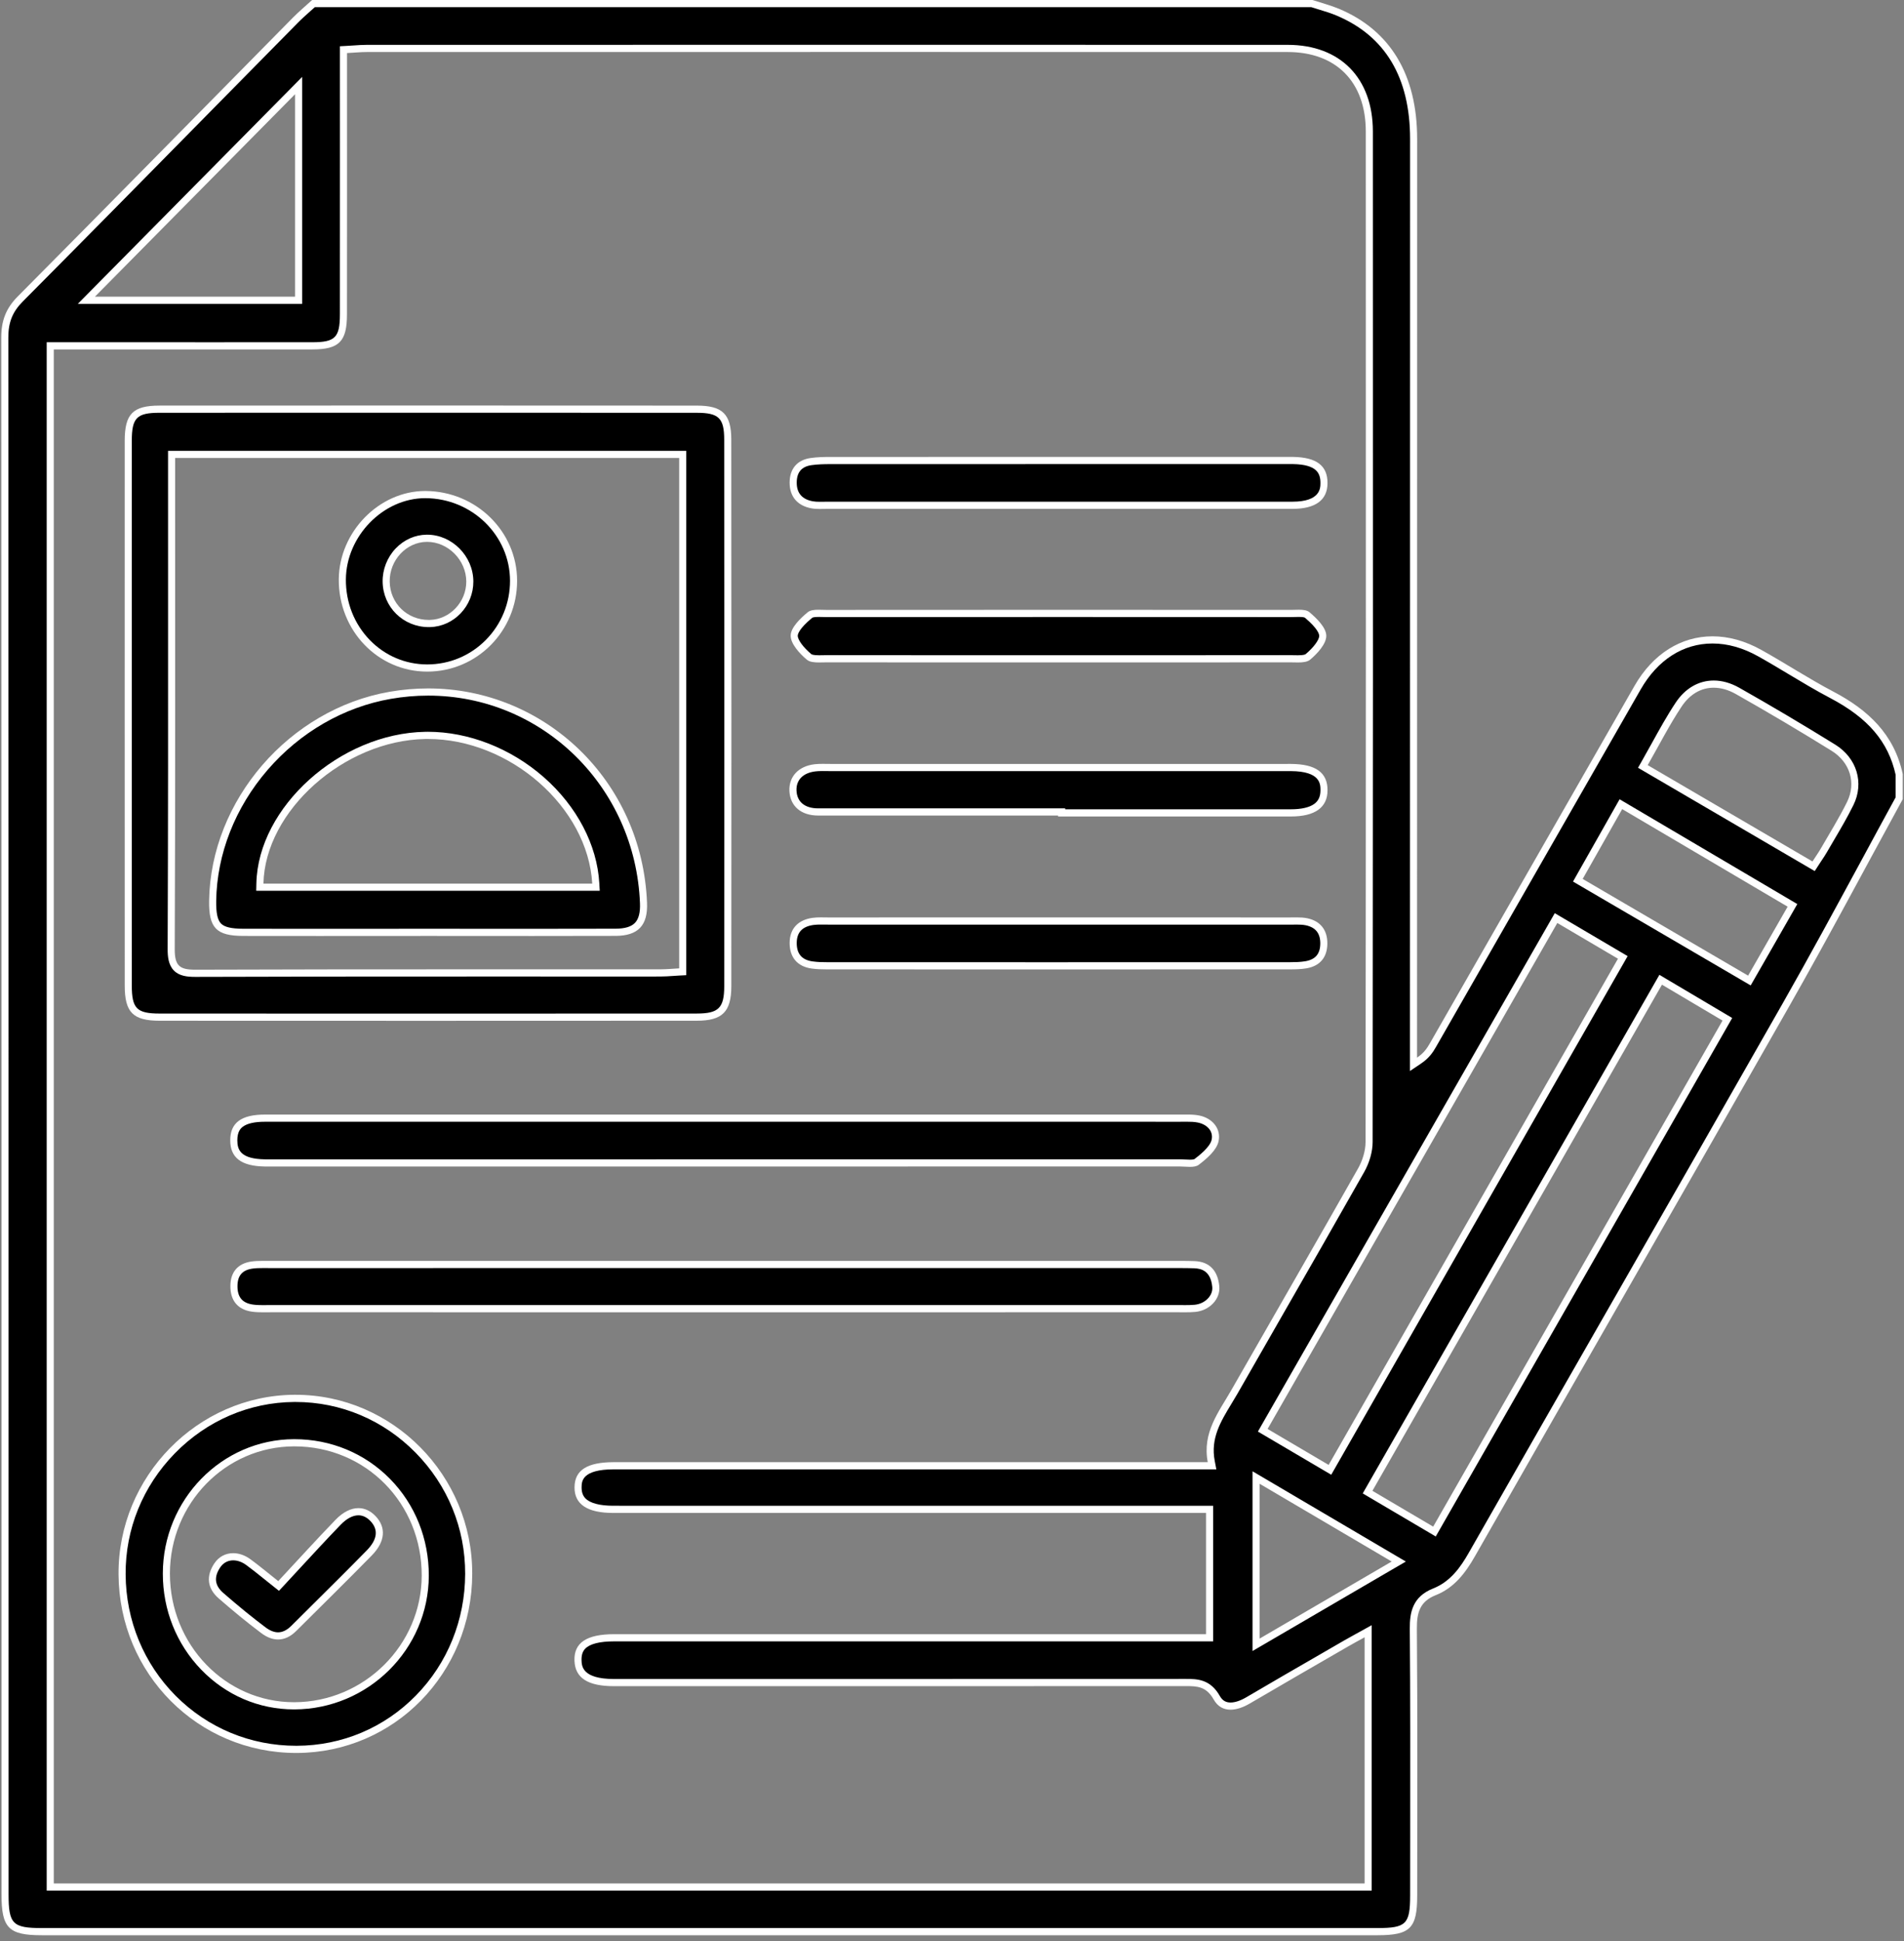 <svg width="104" height="106" viewBox="0 0 104 106" fill="none" xmlns="http://www.w3.org/2000/svg">
<rect x="0" y="0" width="104" height="106" fill="#808080" stroke="none"/>
<path d="M4.718 16.397H16.311V4.672L4.718 16.397ZM93.605 37.359C92.85 37.359 92.17 37.756 91.691 38.476C91.222 39.183 90.82 39.911 90.394 40.682C90.211 41.014 90.026 41.349 89.833 41.686L89.736 41.856L99.062 47.307L99.162 47.152C99.224 47.056 99.282 46.968 99.337 46.886C99.448 46.719 99.543 46.576 99.631 46.422C99.763 46.194 99.897 45.966 100.032 45.738C100.386 45.136 100.752 44.514 101.066 43.874C101.614 42.758 101.234 41.506 100.142 40.83C98.386 39.742 96.625 38.7 94.907 37.73C94.472 37.483 94.034 37.359 93.605 37.359ZM86.185 48.069L95.556 53.546L97.908 49.441L88.536 43.916L86.185 48.069ZM68.974 78.106L72.644 80.266L88.641 52.283L84.994 50.136L68.974 78.106ZM74.7 81.483L78.353 83.638L94.352 55.662L90.709 53.503L74.7 81.483ZM68.608 89.823L76.403 85.275L68.608 80.686V89.823ZM2.744 103.051H74.731V89.081L74.095 89.431C73.885 89.547 73.701 89.648 73.519 89.753L72.283 90.468C70.931 91.249 69.532 92.057 68.163 92.861C67.819 93.063 67.492 93.169 67.214 93.169C66.88 93.169 66.634 93.02 66.461 92.713C65.992 91.88 65.374 91.88 64.776 91.88H64.729C58.706 91.884 52.701 91.886 46.696 91.886L33.531 91.884C31.815 91.884 31.591 91.2 31.572 90.685C31.559 90.349 31.641 90.093 31.821 89.903C32.114 89.594 32.696 89.438 33.55 89.438H66.069V82.425L33.497 82.424C32.697 82.424 32.14 82.27 31.842 81.965C31.66 81.779 31.572 81.535 31.575 81.22C31.58 80.673 31.807 80.045 33.533 80.045L66.204 80.044L66.16 79.811C65.911 78.513 66.487 77.566 67.097 76.562C67.208 76.378 67.319 76.195 67.425 76.01C68.208 74.642 68.992 73.274 69.777 71.907C71.278 69.292 72.83 66.587 74.341 63.918C74.621 63.422 74.782 62.857 74.783 62.367C74.801 46.308 74.805 29.287 74.796 7.177C74.795 4.382 73.086 2.645 70.336 2.645C63.068 2.643 55.797 2.643 48.528 2.643C39.032 2.643 29.537 2.643 20.042 2.645C19.809 2.645 19.575 2.661 19.328 2.677C19.205 2.686 19.078 2.694 18.944 2.702L18.76 2.712L18.761 7.581C18.762 10.776 18.762 13.971 18.759 17.166C18.757 18.547 18.424 18.885 17.057 18.885C15.105 18.887 13.152 18.887 11.2 18.887L2.744 18.886V103.051ZM2.28 105.486C0.575 105.486 0.275 105.181 0.275 103.447V90.81C0.276 67.088 0.276 42.559 0.262 18.434C0.262 17.554 0.514 16.924 1.107 16.327C4.61 12.801 8.156 9.2 11.585 5.718C13.098 4.182 14.611 2.647 16.125 1.112C16.35 0.884 16.596 0.665 16.834 0.454C16.931 0.368 17.028 0.282 17.123 0.196H71.657C71.802 0.243 71.948 0.287 72.094 0.331C72.418 0.429 72.752 0.531 73.064 0.661C75.818 1.815 77.214 4.145 77.214 7.586C77.215 19.856 77.213 32.127 77.21 44.397L77.207 58.122L77.507 57.921C77.923 57.642 78.114 57.344 78.276 57.063C79.839 54.334 81.401 51.606 82.963 48.877C85.124 45.103 87.285 41.327 89.447 37.553C90.412 35.871 91.865 34.945 93.54 34.945C94.395 34.945 95.263 35.188 96.121 35.666C96.682 35.979 97.245 36.317 97.79 36.643C98.525 37.083 99.284 37.539 100.056 37.945C102.163 39.053 103.333 40.435 103.737 42.294V43.592C103.099 44.76 102.465 45.93 101.831 47.101C100.447 49.657 99.016 52.299 97.556 54.867C94.491 60.255 91.36 65.724 88.331 71.013C85.729 75.556 83.038 80.254 80.402 84.881C79.93 85.709 79.355 86.53 78.35 86.928C77.384 87.311 77.191 88.01 77.199 88.941C77.23 92.731 77.225 96.585 77.22 100.314C77.219 101.38 77.218 102.448 77.217 103.515C77.216 105.191 76.921 105.486 75.242 105.486H2.28Z" fill="black"/>
<path d="M68.801 89.484V81.026C71.222 82.451 73.538 83.815 76.017 85.274C73.578 86.697 71.247 88.056 68.801 89.484ZM78.283 83.369C77.149 82.701 76.103 82.084 74.964 81.412C80.236 72.197 85.481 63.031 90.78 53.772C91.932 54.455 92.977 55.075 94.088 55.733C88.808 64.965 83.563 74.137 78.283 83.369ZM72.573 79.998C71.431 79.326 70.362 78.698 69.238 78.035C74.526 68.803 79.762 59.661 85.063 50.404C86.162 51.051 87.226 51.677 88.376 52.355C83.105 61.576 77.864 70.743 72.573 79.998ZM95.485 53.279C92.455 51.508 89.494 49.778 86.449 47.998C87.181 46.705 87.876 45.477 88.607 44.185C91.622 45.962 94.58 47.706 97.644 49.513C96.919 50.778 96.221 51.995 95.485 53.279ZM99.001 47.044C95.968 45.272 93.029 43.555 90 41.784C90.627 40.689 91.18 39.596 91.852 38.586C92.305 37.904 92.924 37.555 93.605 37.555C93.994 37.555 94.404 37.669 94.814 37.901C96.576 38.897 98.319 39.931 100.041 40.998C101.057 41.626 101.397 42.761 100.893 43.787C100.466 44.657 99.948 45.483 99.464 46.324C99.337 46.546 99.188 46.754 99.001 47.044ZM5.186 16.201C8.804 12.542 12.444 8.86 16.117 5.145V16.201H5.186ZM11.258 19.083C13.191 19.083 15.124 19.082 17.057 19.082C18.525 19.081 18.951 18.654 18.952 17.166C18.957 12.795 18.954 8.424 18.954 4.054V2.897C19.363 2.876 19.702 2.841 20.042 2.841C29.561 2.84 39.078 2.838 48.597 2.838C55.843 2.838 63.091 2.839 70.336 2.841C72.984 2.842 74.601 4.474 74.602 7.177C74.61 25.573 74.61 43.97 74.589 62.366C74.589 62.854 74.416 63.393 74.173 63.821C71.886 67.861 69.563 71.881 67.258 75.911C66.573 77.11 65.66 78.228 65.97 79.848H33.533C32.068 79.849 31.39 80.281 31.382 81.219C31.373 82.149 32.081 82.621 33.497 82.621C39.186 82.621 44.874 82.621 50.564 82.621H65.876V89.242H33.55C32.039 89.242 31.342 89.709 31.379 90.692C31.413 91.63 32.104 92.081 33.531 92.081C37.894 92.081 42.257 92.081 46.62 92.081C52.65 92.081 58.681 92.081 64.712 92.077H64.778C65.397 92.077 65.889 92.094 66.294 92.81C66.517 93.207 66.847 93.365 67.214 93.365C67.547 93.365 67.913 93.234 68.26 93.031C70.039 91.986 71.829 90.957 73.616 89.924C73.889 89.765 74.168 89.616 74.537 89.411V102.855H2.938V19.082H4.283C6.608 19.082 8.934 19.083 11.258 19.083ZM71.688 0H17.049C16.695 0.324 16.325 0.632 15.988 0.974C10.983 6.047 5.993 11.134 0.97 16.188C0.322 16.841 0.068 17.52 0.068 18.435C0.085 46.772 0.082 75.11 0.082 103.447C0.082 105.289 0.469 105.682 2.28 105.682H75.242C77.029 105.681 77.41 105.304 77.41 103.515C77.413 98.656 77.432 93.797 77.392 88.938C77.385 88.058 77.563 87.451 78.421 87.112C79.423 86.714 80.035 85.917 80.569 84.979C86.274 74.967 92.027 64.982 97.723 54.965C99.85 51.225 101.865 47.419 103.931 43.643V42.272C103.462 40.086 102.024 38.76 100.145 37.771C98.806 37.068 97.536 36.232 96.214 35.495C95.315 34.993 94.407 34.749 93.54 34.749C91.838 34.749 90.293 35.689 89.28 37.455C85.554 43.957 81.833 50.462 78.108 56.965C77.952 57.238 77.781 57.503 77.401 57.757C77.401 57.394 77.401 57.03 77.401 56.667C77.404 40.307 77.408 23.946 77.407 7.587C77.407 4.087 75.945 1.657 73.138 0.481C72.668 0.285 72.171 0.158 71.688 0ZM68.415 90.161L68.995 89.823L71.894 88.131L76.21 85.613L76.79 85.276L76.211 84.935L68.995 80.687L68.415 80.346V90.161ZM78.423 83.906L78.618 83.566L86.329 70.084L94.423 55.929L94.616 55.592L94.284 55.395L90.975 53.434L90.64 53.234L90.445 53.575L83.636 65.475L74.629 81.216L74.435 81.554L74.769 81.751L74.886 81.82L78.089 83.709L78.423 83.906ZM72.715 80.534L72.909 80.195L87.279 55.054L88.711 52.551L88.904 52.212L88.57 52.016L85.258 50.065L84.924 49.868L84.73 50.207L71.267 73.711L68.903 77.838L68.709 78.178L69.044 78.374L72.379 80.337L72.715 80.534ZM95.626 53.813L95.819 53.476L96.67 51.993L97.978 49.709L98.172 49.37L97.838 49.174L97.036 48.7L88.802 43.846L88.465 43.647L88.272 43.989L87.184 45.911L86.113 47.802L85.921 48.142L86.255 48.337L92.53 52.004L95.292 53.618L95.626 53.813ZM99.124 47.569L99.324 47.26C99.386 47.164 99.443 47.077 99.497 46.996C99.61 46.827 99.708 46.68 99.798 46.522C99.93 46.292 100.063 46.065 100.198 45.838C100.554 45.233 100.922 44.607 101.239 43.961C101.834 42.751 101.424 41.394 100.243 40.663C98.482 39.573 96.718 38.528 95.002 37.558C94.537 37.296 94.068 37.163 93.605 37.163C92.784 37.163 92.047 37.59 91.531 38.367C91.057 39.08 90.635 39.845 90.226 40.585C90.045 40.913 89.857 41.253 89.666 41.587L89.472 41.928L89.808 42.124L96.972 46.311L98.807 47.384L99.124 47.569ZM4.251 16.593H16.504V4.2L15.844 4.868L10.666 10.105L4.912 15.924L4.251 16.593ZM11.258 18.691L7.771 18.69H2.551V103.247H74.924V88.75L74.352 89.067C74.228 89.136 74.115 89.198 74.008 89.257C73.794 89.374 73.609 89.476 73.424 89.583L72.19 90.297C70.836 91.078 69.437 91.886 68.066 92.692C67.752 92.876 67.458 92.973 67.214 92.973C66.952 92.973 66.766 92.86 66.629 92.616C66.104 91.685 65.368 91.685 64.778 91.685H64.711C58.681 91.689 52.65 91.689 46.62 91.689C42.257 91.689 37.894 91.689 33.531 91.689C31.802 91.688 31.776 90.98 31.765 90.677C31.755 90.398 31.818 90.189 31.961 90.039C32.216 89.771 32.751 89.634 33.55 89.634H66.263V82.229H50.564C44.874 82.229 39.186 82.229 33.497 82.228C32.761 82.228 32.236 82.09 31.979 81.827C31.835 81.68 31.766 81.482 31.768 81.222C31.772 80.903 31.777 80.241 33.533 80.24H66.439L66.35 79.774C66.116 78.551 66.672 77.635 67.261 76.664C67.371 76.483 67.485 76.296 67.593 76.108C68.377 74.737 69.163 73.366 69.949 71.996C71.449 69.384 72.999 66.682 74.508 64.015C74.805 63.491 74.975 62.891 74.976 62.367C74.994 46.442 74.998 28.905 74.989 7.177C74.988 4.261 73.205 2.45 70.337 2.449C63.091 2.447 55.843 2.446 48.597 2.446C39.078 2.446 29.561 2.448 20.042 2.449C19.802 2.449 19.566 2.465 19.315 2.482C19.193 2.491 19.067 2.499 18.933 2.506L18.567 2.526V4.054L18.568 7.767C18.568 10.899 18.569 14.032 18.566 17.166C18.564 18.432 18.31 18.689 17.057 18.69C15.124 18.69 13.191 18.691 11.258 18.691ZM71.628 0.392C71.764 0.436 71.901 0.477 72.038 0.519C72.372 0.62 72.687 0.716 72.99 0.843C75.665 1.963 77.021 4.232 77.021 7.587C77.022 19.593 77.019 31.599 77.017 43.605L77.015 56.667V58.487L77.614 58.084C78.065 57.782 78.271 57.463 78.443 57.162C79.996 54.45 81.548 51.739 83.1 49.027C85.271 45.235 87.443 41.443 89.615 37.653C90.543 36.033 91.937 35.141 93.54 35.141C94.362 35.141 95.199 35.376 96.027 35.838C96.587 36.15 97.149 36.487 97.692 36.813C98.428 37.254 99.19 37.711 99.967 38.119C102.039 39.209 103.144 40.504 103.544 42.315V43.541C102.912 44.695 102.276 45.87 101.662 47.007C100.278 49.562 98.847 52.203 97.388 54.769C94.322 60.16 91.188 65.633 88.157 70.926C85.557 75.465 82.868 80.16 80.235 84.783C79.781 85.58 79.229 86.37 78.28 86.746C77.148 87.194 76.999 88.066 77.006 88.942C77.037 92.727 77.031 96.576 77.027 100.298C77.025 101.371 77.025 102.442 77.024 103.515C77.023 105.074 76.806 105.289 75.242 105.29H2.28C0.689 105.29 0.469 105.065 0.469 103.447V90.853C0.469 67.117 0.469 42.574 0.455 18.434C0.455 17.6 0.683 17.03 1.243 16.466C4.743 12.944 8.286 9.347 11.711 5.868C13.228 4.329 14.744 2.789 16.262 1.251C16.482 1.027 16.716 0.819 16.963 0.599C17.041 0.531 17.119 0.462 17.196 0.392H71.628Z" fill="white"/>
<path d="M9.374 31.797C9.376 38.361 9.378 45.15 9.35 51.825C9.348 52.346 9.434 52.657 9.635 52.862C9.885 53.117 10.277 53.151 10.663 53.151C15.781 53.134 20.878 53.131 25.626 53.131H36.054C36.291 53.131 36.522 53.116 36.766 53.099C36.879 53.092 36.992 53.085 37.108 53.078L37.291 53.069V24.814H9.372C9.372 24.814 9.373 29.868 9.374 31.797ZM23.137 55.549C18.333 55.549 13.529 55.548 8.724 55.546C7.376 55.545 7.007 55.174 7.006 53.819C7.004 50.201 7.004 46.584 7.004 42.966V34.844C7.004 31.254 7.004 27.665 7.005 24.075C7.006 22.702 7.357 22.346 8.715 22.346C13.561 22.343 18.409 22.342 23.255 22.342C28.191 22.342 33.123 22.343 38.058 22.346C39.37 22.347 39.75 22.721 39.751 24.015C39.759 33.338 39.76 43.099 39.752 53.857C39.751 55.149 39.357 55.544 38.067 55.545C33.091 55.548 28.113 55.549 23.137 55.549Z" fill="black"/>
<path d="M10.663 52.955C9.814 52.955 9.54 52.744 9.544 51.826C9.58 43.221 9.566 34.615 9.566 26.01V25.01H37.098V52.882C36.735 52.901 36.395 52.935 36.054 52.935C35.012 52.936 33.97 52.936 32.928 52.936C30.499 52.936 28.07 52.935 25.64 52.935C20.655 52.935 15.668 52.937 10.682 52.955H10.663ZM23.254 22.145C18.408 22.145 13.561 22.147 8.715 22.149C7.253 22.15 6.813 22.607 6.812 24.075C6.81 29.032 6.811 33.99 6.811 38.946C6.811 43.904 6.81 48.861 6.813 53.819C6.813 55.282 7.26 55.741 8.724 55.742C13.542 55.744 18.358 55.746 23.177 55.746C28.14 55.746 33.104 55.744 38.067 55.741C39.457 55.739 39.944 55.255 39.946 53.857C39.952 43.909 39.953 33.962 39.944 24.015C39.943 22.61 39.467 22.151 38.058 22.15C33.123 22.147 28.189 22.145 23.254 22.145ZM10.663 53.347H10.683C15.783 53.329 20.886 53.327 25.64 53.327H29.284L32.928 53.328C33.97 53.328 35.012 53.328 36.054 53.327C36.297 53.327 36.542 53.311 36.779 53.295C36.89 53.287 37.003 53.279 37.118 53.273L37.485 53.254V24.618H9.179V26.01C9.179 27.946 9.18 29.882 9.18 31.818C9.183 38.375 9.185 45.156 9.157 51.825C9.156 52.232 9.195 52.691 9.498 53C9.798 53.305 10.236 53.347 10.663 53.347ZM23.254 22.538C28.189 22.538 33.123 22.539 38.058 22.542C39.262 22.543 39.557 22.832 39.557 24.015C39.566 33.37 39.566 43.13 39.559 53.856C39.558 55.041 39.251 55.348 38.066 55.349C33.103 55.352 28.14 55.354 23.177 55.354C18.358 55.354 13.542 55.352 8.724 55.35C7.47 55.349 7.2 55.077 7.199 53.818C7.197 50.245 7.197 46.671 7.198 43.097V34.895C7.197 31.289 7.197 27.682 7.199 24.075C7.199 22.815 7.469 22.542 8.715 22.541C13.561 22.539 18.408 22.538 23.254 22.538Z" fill="white"/>
<path d="M64.996 63.526C64.906 63.526 64.814 63.52 64.723 63.515C64.626 63.51 64.532 63.504 64.443 63.504C50.358 63.508 36.271 63.508 22.187 63.508L14.592 63.508C14.55 63.508 14.508 63.508 14.467 63.507C12.963 63.483 12.77 62.834 12.77 62.273C12.769 61.856 12.894 61.561 13.152 61.369C13.426 61.165 13.871 61.062 14.474 61.062C18.758 61.06 23.041 61.06 27.325 61.06H47.628C53.237 61.06 58.844 61.061 64.453 61.063L64.829 61.06C65.037 61.06 65.259 61.066 65.471 61.11C65.816 61.181 66.094 61.358 66.253 61.605C66.382 61.806 66.423 62.038 66.371 62.28C66.28 62.705 65.784 63.13 65.362 63.452C65.297 63.501 65.177 63.526 64.996 63.526Z" fill="black"/>
<path d="M64.829 60.865C64.704 60.865 64.579 60.867 64.456 60.867H64.453C58.742 60.865 53.03 60.865 47.318 60.865H27.306C23.029 60.865 18.752 60.865 14.473 60.866C13.174 60.866 12.575 61.318 12.576 62.273C12.577 63.225 13.18 63.682 14.464 63.703C14.506 63.704 14.549 63.704 14.592 63.704C14.646 63.704 14.699 63.704 14.753 63.704H22.928C36.765 63.704 50.605 63.704 64.443 63.701H64.444C64.616 63.701 64.813 63.722 64.996 63.722C65.184 63.722 65.359 63.7 65.478 63.609C65.922 63.27 66.455 62.815 66.561 62.322C66.703 61.655 66.249 61.072 65.51 60.918C65.289 60.872 65.059 60.865 64.829 60.865ZM64.829 61.257C65.027 61.257 65.237 61.262 65.432 61.302C65.726 61.363 65.96 61.509 66.092 61.712C66.191 61.868 66.223 62.05 66.182 62.238C66.095 62.648 65.478 63.118 65.246 63.295C65.241 63.299 65.194 63.33 64.996 63.33C64.914 63.33 64.826 63.325 64.734 63.32C64.638 63.315 64.539 63.309 64.443 63.309C50.605 63.312 36.765 63.312 22.928 63.312H14.753L14.671 63.312H14.592C14.551 63.312 14.511 63.312 14.47 63.311C13.146 63.29 12.963 62.8 12.963 62.273C12.963 61.807 13.136 61.624 13.267 61.528C13.507 61.349 13.913 61.258 14.474 61.258C18.752 61.257 23.029 61.257 27.306 61.257H47.318C53.03 61.257 58.742 61.258 64.456 61.259C64.519 61.259 64.582 61.258 64.645 61.258C64.706 61.257 64.767 61.257 64.829 61.257Z" fill="white"/>
<path d="M14.364 71.468C14.194 71.468 13.992 71.464 13.793 71.436C13.114 71.341 12.773 70.933 12.777 70.225C12.782 69.563 13.111 69.179 13.756 69.085C13.956 69.056 14.16 69.051 14.351 69.051L14.691 69.053C24.281 69.052 33.872 69.052 43.462 69.052L64.478 69.053C64.722 69.053 64.984 69.054 65.242 69.064C65.952 69.093 66.333 69.483 66.408 70.258C66.432 70.51 66.35 70.766 66.178 70.978C65.961 71.243 65.63 71.414 65.27 71.448C65.085 71.465 64.902 71.467 64.747 71.467L64.324 71.465L30.682 71.465C25.396 71.465 20.112 71.465 14.826 71.465C14.746 71.465 14.441 71.468 14.364 71.468Z" fill="black"/>
<path d="M14.351 68.856C14.142 68.856 13.933 68.861 13.728 68.891C12.983 69.001 12.589 69.473 12.584 70.224C12.579 71.014 12.975 71.519 13.766 71.63C13.963 71.658 14.163 71.664 14.364 71.664C14.518 71.664 14.671 71.661 14.824 71.661H14.826C20.467 71.662 26.107 71.662 31.748 71.662H46.302C52.309 71.662 58.317 71.662 64.324 71.661H64.324C64.466 71.661 64.607 71.663 64.748 71.663C64.929 71.663 65.109 71.659 65.287 71.643C66.057 71.572 66.669 70.949 66.6 70.239C66.523 69.44 66.115 68.903 65.25 68.868C64.993 68.859 64.735 68.856 64.478 68.856H43.514C33.907 68.856 24.299 68.856 14.691 68.857H14.691C14.578 68.857 14.465 68.856 14.351 68.856ZM14.351 69.248C14.407 69.248 14.463 69.248 14.518 69.248C14.576 69.249 14.634 69.249 14.691 69.249C24.299 69.248 33.907 69.248 43.514 69.248H64.478C64.72 69.248 64.98 69.25 65.235 69.26C65.615 69.275 66.13 69.397 66.216 70.277C66.24 70.534 66.127 70.732 66.028 70.853C65.845 71.078 65.562 71.224 65.252 71.253C65.075 71.269 64.898 71.271 64.748 71.271C64.679 71.271 64.609 71.271 64.539 71.27C64.467 71.269 64.396 71.269 64.324 71.269C58.317 71.269 52.309 71.269 46.302 71.269H31.748C26.107 71.269 20.467 71.269 14.824 71.269C14.746 71.269 14.669 71.269 14.59 71.27C14.515 71.271 14.439 71.272 14.364 71.272C14.2 71.272 14.007 71.269 13.82 71.242C13.237 71.16 12.967 70.838 12.971 70.227C12.975 69.661 13.233 69.36 13.784 69.279C13.972 69.251 14.167 69.248 14.351 69.248Z" fill="white"/>
<path d="M16.057 78.79C12.217 78.8 9.09 82.005 9.088 85.933C9.086 87.862 9.81 89.676 11.125 91.039C12.442 92.402 14.194 93.153 16.058 93.153H16.082C20.011 93.14 23.217 89.953 23.229 86.049C23.235 84.087 22.502 82.258 21.166 80.9C19.827 79.539 18.021 78.79 16.079 78.79H16.057ZM16.181 95.532C10.884 95.532 6.705 91.337 6.668 85.982C6.651 83.454 7.626 81.056 9.414 79.227C11.202 77.399 13.567 76.382 16.075 76.365H16.142C18.665 76.365 21.044 77.37 22.84 79.195C24.628 81.011 25.608 83.409 25.601 85.946C25.595 88.518 24.621 90.927 22.857 92.728C21.095 94.528 18.736 95.524 16.215 95.532H16.181Z" fill="black"/>
<path d="M16.058 92.957C12.312 92.957 9.279 89.816 9.281 85.933C9.283 82.105 12.316 78.996 16.058 78.985H16.079C19.982 78.985 23.047 82.094 23.035 86.048C23.024 89.836 19.895 92.944 16.081 92.957H16.058ZM16.142 76.168H16.073C10.783 76.206 6.438 80.648 6.475 85.983C6.512 91.411 10.816 95.728 16.181 95.728H16.215C21.535 95.709 25.781 91.373 25.794 85.945C25.808 80.575 21.451 76.168 16.142 76.168ZM16.058 93.349H16.083C20.117 93.335 23.41 90.061 23.422 86.05C23.428 84.034 22.676 82.156 21.303 80.761C19.928 79.363 18.073 78.593 16.079 78.593H16.057C12.11 78.605 8.896 81.898 8.894 85.933C8.893 87.914 9.636 89.776 10.987 91.175C12.34 92.577 14.141 93.349 16.058 93.349ZM16.142 76.561C18.614 76.561 20.944 77.545 22.704 79.334C24.454 81.112 25.415 83.46 25.408 85.945C25.402 88.466 24.447 90.826 22.72 92.589C20.994 94.352 18.683 95.327 16.214 95.336H16.181C13.689 95.336 11.352 94.369 9.602 92.612C7.852 90.856 6.879 88.5 6.862 85.981C6.844 83.505 7.8 81.156 9.551 79.366C11.303 77.574 13.62 76.578 16.076 76.561H16.142Z" fill="white"/>
<path d="M57.99 44.392V44.34H44.687C43.862 44.34 43.348 43.909 43.314 43.186C43.282 42.504 43.743 42.023 44.517 41.931C44.635 41.916 44.764 41.91 44.936 41.91C45.006 41.91 45.076 41.911 45.147 41.913C45.218 41.913 45.29 41.914 45.362 41.914L70.519 41.913C72.115 41.924 72.32 42.581 72.321 43.151C72.322 43.559 72.183 43.857 71.898 44.063C71.596 44.281 71.133 44.392 70.521 44.392C68.706 44.392 66.89 44.392 65.075 44.392H57.99Z" fill="black"/>
<path d="M44.935 41.714C44.787 41.714 44.639 41.718 44.494 41.735C43.611 41.84 43.083 42.413 43.119 43.196C43.157 44.023 43.758 44.536 44.686 44.536H57.795V44.588H64.864C66.749 44.588 68.634 44.588 70.519 44.587C71.833 44.587 72.514 44.093 72.512 43.151C72.512 42.189 71.868 41.726 70.519 41.718C70.493 41.718 70.468 41.717 70.444 41.717C70.404 41.717 70.365 41.718 70.326 41.718H45.36C45.218 41.718 45.076 41.714 44.935 41.714ZM44.935 42.106C45.004 42.106 45.073 42.107 45.142 42.108C45.215 42.109 45.288 42.11 45.36 42.11H70.385L70.444 42.109L70.516 42.11C72.124 42.12 72.126 42.816 72.126 43.152C72.126 43.495 72.018 43.734 71.785 43.903C71.52 44.094 71.082 44.195 70.519 44.195C68.634 44.196 66.749 44.196 64.864 44.196H58.182V44.144H44.686C43.964 44.144 43.534 43.792 43.506 43.177C43.478 42.598 43.864 42.205 44.539 42.125C44.648 42.112 44.771 42.106 44.935 42.106Z" fill="white"/>
<path d="M44.785 27.599C44.669 27.599 44.518 27.595 44.371 27.569C43.684 27.449 43.322 27.028 43.324 26.353C43.327 25.694 43.665 25.298 44.303 25.207C44.654 25.157 45.021 25.15 45.334 25.15C51.132 25.148 56.931 25.148 62.729 25.148L70.497 25.147C70.539 25.147 70.581 25.148 70.623 25.148C71.798 25.168 72.32 25.549 72.317 26.384C72.316 26.684 72.312 27.592 70.594 27.593C68.663 27.595 66.733 27.595 64.802 27.595C64.802 27.595 47.791 27.594 45.206 27.593C45.133 27.593 45.062 27.595 44.991 27.596C44.922 27.598 44.854 27.599 44.785 27.599Z" fill="black"/>
<path d="M70.498 24.951C70.444 24.951 70.391 24.951 70.336 24.951H62.381C56.699 24.951 51.017 24.951 45.334 24.954C44.981 24.954 44.625 24.963 44.276 25.013C43.523 25.12 43.133 25.619 43.131 26.352C43.128 27.133 43.57 27.627 44.339 27.763C44.484 27.788 44.634 27.794 44.785 27.794C44.925 27.794 45.065 27.789 45.203 27.789H45.206C47.754 27.79 50.301 27.79 52.85 27.79H64.84C66.758 27.79 68.676 27.79 70.594 27.789C71.86 27.788 72.507 27.308 72.511 26.385C72.514 25.428 71.916 24.973 70.626 24.952C70.583 24.951 70.541 24.951 70.498 24.951ZM70.498 25.343C70.538 25.343 70.579 25.343 70.619 25.343C71.945 25.366 72.126 25.856 72.124 26.383C72.123 26.66 72.119 27.396 70.594 27.397C68.676 27.398 66.758 27.398 64.84 27.398H52.85C50.301 27.398 47.754 27.398 45.203 27.397C45.132 27.397 45.06 27.398 44.987 27.4C44.92 27.401 44.852 27.402 44.785 27.402C44.625 27.402 44.507 27.395 44.404 27.376C43.814 27.273 43.515 26.928 43.518 26.352C43.52 25.79 43.786 25.478 44.33 25.401C44.669 25.353 45.028 25.346 45.334 25.346C51.017 25.343 56.699 25.343 62.381 25.343H70.418L70.498 25.343Z" fill="white"/>
<path d="M44.734 35.98C44.542 35.98 44.308 35.968 44.194 35.872C43.696 35.456 43.376 34.999 43.381 34.71C43.384 34.52 43.536 34.17 44.241 33.586C44.342 33.503 44.557 33.493 44.71 33.493C44.783 33.493 44.858 33.496 44.93 33.498C45.003 33.5 45.076 33.503 45.145 33.503C49.389 33.5 53.632 33.498 57.876 33.498C62.084 33.498 66.29 33.5 70.498 33.503C70.57 33.503 70.644 33.5 70.721 33.497C70.795 33.495 70.871 33.493 70.946 33.493C71.096 33.493 71.305 33.502 71.402 33.583C72.098 34.169 72.248 34.523 72.251 34.717C72.255 35.006 71.937 35.46 71.44 35.871C71.325 35.968 71.089 35.98 70.897 35.98C70.822 35.98 70.746 35.978 70.671 35.976C70.595 35.974 70.522 35.972 70.452 35.972C68.031 35.977 65.618 35.978 63.204 35.978H52.43C50.016 35.978 47.603 35.977 45.189 35.972H45.188C45.111 35.972 45.037 35.974 44.961 35.976C44.886 35.978 44.809 35.98 44.734 35.98Z" fill="black"/>
<path d="M70.947 33.297C70.795 33.297 70.64 33.306 70.5 33.306H70.499C66.288 33.304 62.08 33.302 57.87 33.302C53.628 33.302 49.387 33.304 45.146 33.307H45.144C45.008 33.307 44.857 33.298 44.709 33.298C44.478 33.298 44.257 33.32 44.119 33.434C43.714 33.77 43.194 34.269 43.188 34.707C43.181 35.151 43.669 35.688 44.07 36.024C44.224 36.153 44.475 36.176 44.734 36.176C44.886 36.176 45.041 36.169 45.182 36.169H45.188C47.605 36.173 50.02 36.174 52.437 36.174C54.23 36.174 56.023 36.173 57.817 36.173H57.827C59.616 36.173 61.406 36.174 63.196 36.174C65.612 36.174 68.029 36.173 70.444 36.169H70.452C70.591 36.169 70.746 36.176 70.897 36.176C71.156 36.176 71.407 36.153 71.563 36.023C71.963 35.69 72.45 35.157 72.444 34.715C72.438 34.274 71.927 33.771 71.525 33.432C71.391 33.319 71.174 33.297 70.947 33.297ZM70.947 33.689C71.207 33.689 71.269 33.726 71.278 33.734C71.997 34.339 72.056 34.642 72.058 34.72C72.061 34.941 71.749 35.362 71.317 35.721C71.295 35.74 71.207 35.784 70.897 35.784C70.823 35.784 70.749 35.782 70.675 35.781C70.599 35.778 70.523 35.777 70.444 35.777H70.443C67.863 35.781 65.332 35.782 63.196 35.782H60.511L57.817 35.781L55.127 35.782H52.437C50.303 35.782 47.772 35.781 45.182 35.777C45.11 35.777 45.034 35.778 44.956 35.781C44.883 35.783 44.808 35.784 44.734 35.784C44.425 35.784 44.339 35.74 44.316 35.722C43.876 35.353 43.571 34.938 43.574 34.713C43.576 34.637 43.636 34.34 44.364 33.738C44.373 33.73 44.436 33.69 44.709 33.69C44.781 33.69 44.853 33.692 44.924 33.694C45 33.697 45.074 33.699 45.146 33.699C49.387 33.696 53.629 33.694 57.87 33.694C62.08 33.694 66.288 33.696 70.5 33.698C70.573 33.698 70.649 33.696 70.727 33.694C70.799 33.691 70.873 33.689 70.947 33.689Z" fill="white"/>
<path d="M45.199 52.742C44.931 52.742 44.644 52.736 44.361 52.696C43.681 52.6 43.323 52.184 43.326 51.491C43.33 50.647 43.915 50.387 44.406 50.317C44.558 50.296 44.713 50.294 44.832 50.294C44.9 50.294 44.968 50.294 45.035 50.295C45.106 50.297 45.175 50.297 45.245 50.297L63.147 50.297C65.579 50.297 68.011 50.297 70.443 50.298C70.51 50.298 70.771 50.295 70.835 50.295C70.997 50.295 71.187 50.3 71.365 50.337C71.992 50.469 72.319 50.884 72.311 51.537C72.303 52.193 71.971 52.58 71.325 52.688C71.04 52.735 70.744 52.741 70.492 52.741C66.12 52.743 61.748 52.743 57.376 52.743C53.317 52.743 49.258 52.743 45.199 52.742Z" fill="black"/>
<path d="M44.83 50.098C44.678 50.098 44.527 50.102 44.378 50.124C43.605 50.233 43.135 50.699 43.131 51.49C43.128 52.263 43.537 52.779 44.332 52.891C44.617 52.931 44.909 52.938 45.197 52.938C49.252 52.939 53.306 52.94 57.36 52.94C61.736 52.94 66.114 52.939 70.49 52.937C70.779 52.937 71.071 52.928 71.354 52.881C72.095 52.758 72.493 52.286 72.502 51.539C72.512 50.797 72.131 50.298 71.403 50.145C71.218 50.107 71.026 50.099 70.833 50.099C70.703 50.099 70.573 50.102 70.445 50.102H70.441C67.937 50.101 65.434 50.101 62.931 50.101H53.064C50.458 50.101 47.851 50.101 45.245 50.102H45.243C45.106 50.102 44.967 50.098 44.83 50.098ZM44.83 50.49C44.897 50.49 44.964 50.49 45.031 50.491C45.102 50.493 45.172 50.493 45.245 50.493C47.851 50.493 50.458 50.493 53.064 50.493H62.931C65.434 50.493 67.937 50.493 70.445 50.494C70.511 50.494 70.577 50.493 70.644 50.493C70.706 50.492 70.77 50.491 70.833 50.491C70.985 50.491 71.162 50.496 71.324 50.529C71.864 50.643 72.123 50.971 72.116 51.534C72.109 52.097 71.847 52.402 71.292 52.494C71.021 52.539 70.734 52.545 70.49 52.545C66.114 52.547 61.736 52.548 57.36 52.548C53.306 52.548 49.252 52.547 45.198 52.546C44.935 52.546 44.655 52.541 44.386 52.502C43.799 52.42 43.515 52.089 43.518 51.492C43.521 50.919 43.819 50.598 44.431 50.512C44.571 50.492 44.718 50.49 44.83 50.49Z" fill="white"/>
<path d="M23.228 40.16C18.672 40.239 14.283 44.17 14.197 48.248L14.192 48.449H32.554L32.542 48.241C32.298 44.011 27.928 40.158 23.373 40.158C23.324 40.158 23.277 40.159 23.228 40.16ZM23.314 50.915L17.466 50.918C16.074 50.918 14.683 50.917 13.291 50.914C12.572 50.913 12.166 50.81 11.932 50.569C11.7 50.329 11.605 49.917 11.616 49.191C11.696 43.832 15.955 38.904 21.311 37.972C22 37.852 22.698 37.791 23.386 37.791C29.726 37.791 34.892 42.852 35.149 49.313C35.172 49.877 35.066 50.275 34.826 50.529C34.585 50.784 34.193 50.909 33.628 50.911C32.12 50.916 30.612 50.918 29.105 50.918L23.314 50.915Z" fill="black"/>
<path d="M14.39 48.253C14.474 44.268 18.809 40.433 23.231 40.356C23.279 40.355 23.325 40.355 23.372 40.355C27.837 40.355 32.108 44.071 32.349 48.253H14.39ZM23.386 37.595C22.694 37.595 21.989 37.655 21.279 37.778C15.8 38.732 11.504 43.704 11.423 49.188C11.401 50.675 11.812 51.108 13.291 51.111C14.674 51.113 16.057 51.114 17.441 51.114C19.399 51.114 21.358 51.112 23.314 51.111H23.544C25.399 51.111 27.254 51.114 29.11 51.114C30.616 51.114 32.122 51.112 33.628 51.108C34.865 51.103 35.391 50.527 35.342 49.305C35.076 42.612 29.733 37.594 23.386 37.595ZM13.995 48.645H32.759L32.735 48.23C32.614 46.136 31.508 44.026 29.698 42.438C27.903 40.865 25.597 39.962 23.372 39.962C23.323 39.962 23.274 39.963 23.225 39.964C18.573 40.045 14.091 44.069 14.004 48.244L13.995 48.645ZM23.387 37.987C29.622 37.987 34.703 42.965 34.956 49.321C34.977 49.829 34.888 50.18 34.687 50.393C34.483 50.608 34.137 50.713 33.627 50.716C32.316 50.72 30.881 50.722 29.11 50.722C28.183 50.722 27.255 50.722 26.328 50.721C25.4 50.72 24.472 50.719 23.544 50.719H23.314L20.595 50.721C19.544 50.721 18.492 50.722 17.441 50.722C16.057 50.722 14.674 50.721 13.291 50.719C12.638 50.717 12.261 50.629 12.07 50.432C11.88 50.236 11.8 49.854 11.809 49.194C11.847 46.635 12.845 44.095 14.618 42.043C16.393 39.988 18.782 38.61 21.345 38.165C22.021 38.047 22.708 37.987 23.386 37.987H23.387Z" fill="white"/>
<path d="M23.304 29.395C22.725 29.401 22.176 29.645 21.757 30.082C21.326 30.531 21.083 31.145 21.093 31.767C21.113 33.047 22.136 34.049 23.422 34.049L23.487 34.049C24.692 34.017 25.668 32.987 25.662 31.753C25.657 30.474 24.588 29.395 23.329 29.395H23.304ZM23.329 36.48C22.097 36.478 20.94 35.988 20.072 35.099C19.176 34.183 18.689 32.952 18.699 31.635C18.719 29.17 20.833 27.009 23.224 27.009H23.25C25.895 27.026 28.049 29.136 28.052 31.713C28.053 32.984 27.565 34.18 26.679 35.078C25.789 35.982 24.602 36.48 23.337 36.48H23.329Z" fill="black"/>
<path d="M23.422 33.854C22.237 33.854 21.305 32.947 21.286 31.764C21.268 30.597 22.191 29.603 23.306 29.591H23.329C24.475 29.591 25.463 30.586 25.469 31.753C25.474 32.874 24.574 33.825 23.483 33.853C23.462 33.854 23.442 33.854 23.422 33.854ZM23.224 26.813C20.712 26.813 18.526 29.043 18.506 31.633C18.484 34.425 20.633 36.672 23.329 36.676H23.337C26.053 36.676 28.247 34.458 28.245 31.713C28.242 29.02 26.011 26.831 23.25 26.813H23.224ZM23.422 34.246C23.445 34.246 23.468 34.246 23.493 34.245C24.802 34.21 25.862 33.093 25.855 31.751C25.849 30.368 24.692 29.199 23.329 29.199H23.302C22.672 29.206 22.073 29.471 21.618 29.945C21.151 30.432 20.889 31.097 20.9 31.77C20.921 33.158 22.029 34.246 23.422 34.246ZM23.224 27.205H23.248C25.787 27.221 27.855 29.243 27.858 31.713C27.859 32.933 27.392 34.079 26.543 34.941C25.689 35.807 24.551 36.284 23.33 36.284C22.149 36.282 21.041 35.813 20.209 34.962C19.351 34.083 18.883 32.902 18.893 31.636C18.912 29.276 20.935 27.205 23.224 27.205Z" fill="white"/>
<path d="M15.189 89.335C14.931 89.335 14.661 89.231 14.387 89.025C13.646 88.469 12.888 87.851 12.068 87.136C11.526 86.663 11.459 86.089 11.875 85.475C12.077 85.177 12.383 85.014 12.736 85.014C13.012 85.014 13.295 85.112 13.556 85.301C13.862 85.523 14.163 85.764 14.51 86.044C14.685 86.184 14.872 86.335 15.08 86.499L15.218 86.609L15.339 86.479C15.657 86.138 15.972 85.798 16.284 85.459C16.996 84.688 17.732 83.893 18.467 83.131C18.831 82.754 19.216 82.554 19.578 82.554C19.87 82.554 20.139 82.681 20.376 82.931C21.039 83.629 20.63 84.336 20.17 84.806C19.229 85.766 18.258 86.73 17.319 87.661C16.895 88.082 16.473 88.502 16.049 88.923C15.775 89.196 15.486 89.335 15.189 89.335Z" fill="black"/>
<path d="M19.578 82.358C19.172 82.358 18.74 82.568 18.329 82.994C17.274 84.086 16.254 85.211 15.198 86.344C14.571 85.849 14.132 85.477 13.667 85.141C13.367 84.925 13.043 84.818 12.736 84.818C12.334 84.818 11.961 85.002 11.716 85.365C11.249 86.051 11.311 86.734 11.942 87.285C12.697 87.943 13.471 88.582 14.271 89.183C14.575 89.411 14.884 89.532 15.189 89.532C15.53 89.532 15.866 89.381 16.185 89.062C17.56 87.691 18.947 86.332 20.306 84.944C21.051 84.184 21.1 83.411 20.515 82.795C20.24 82.506 19.918 82.358 19.578 82.358ZM19.578 82.75C19.815 82.75 20.037 82.857 20.237 83.067C20.682 83.536 20.613 84.074 20.032 84.668C19.092 85.629 18.12 86.593 17.181 87.524C16.758 87.944 16.335 88.363 15.914 88.784C15.677 89.02 15.434 89.14 15.189 89.14C14.973 89.14 14.742 89.048 14.502 88.868C13.765 88.314 13.011 87.7 12.194 86.988C11.724 86.578 11.672 86.12 12.034 85.587C12.199 85.344 12.448 85.21 12.736 85.21C12.971 85.21 13.215 85.296 13.443 85.46C13.745 85.679 14.044 85.92 14.39 86.198C14.564 86.338 14.752 86.489 14.961 86.654L15.238 86.874L15.48 86.614C15.798 86.272 16.113 85.931 16.426 85.592C17.137 84.823 17.871 84.028 18.605 83.268C18.932 82.929 19.268 82.75 19.578 82.75Z" fill="white"/>
</svg>
